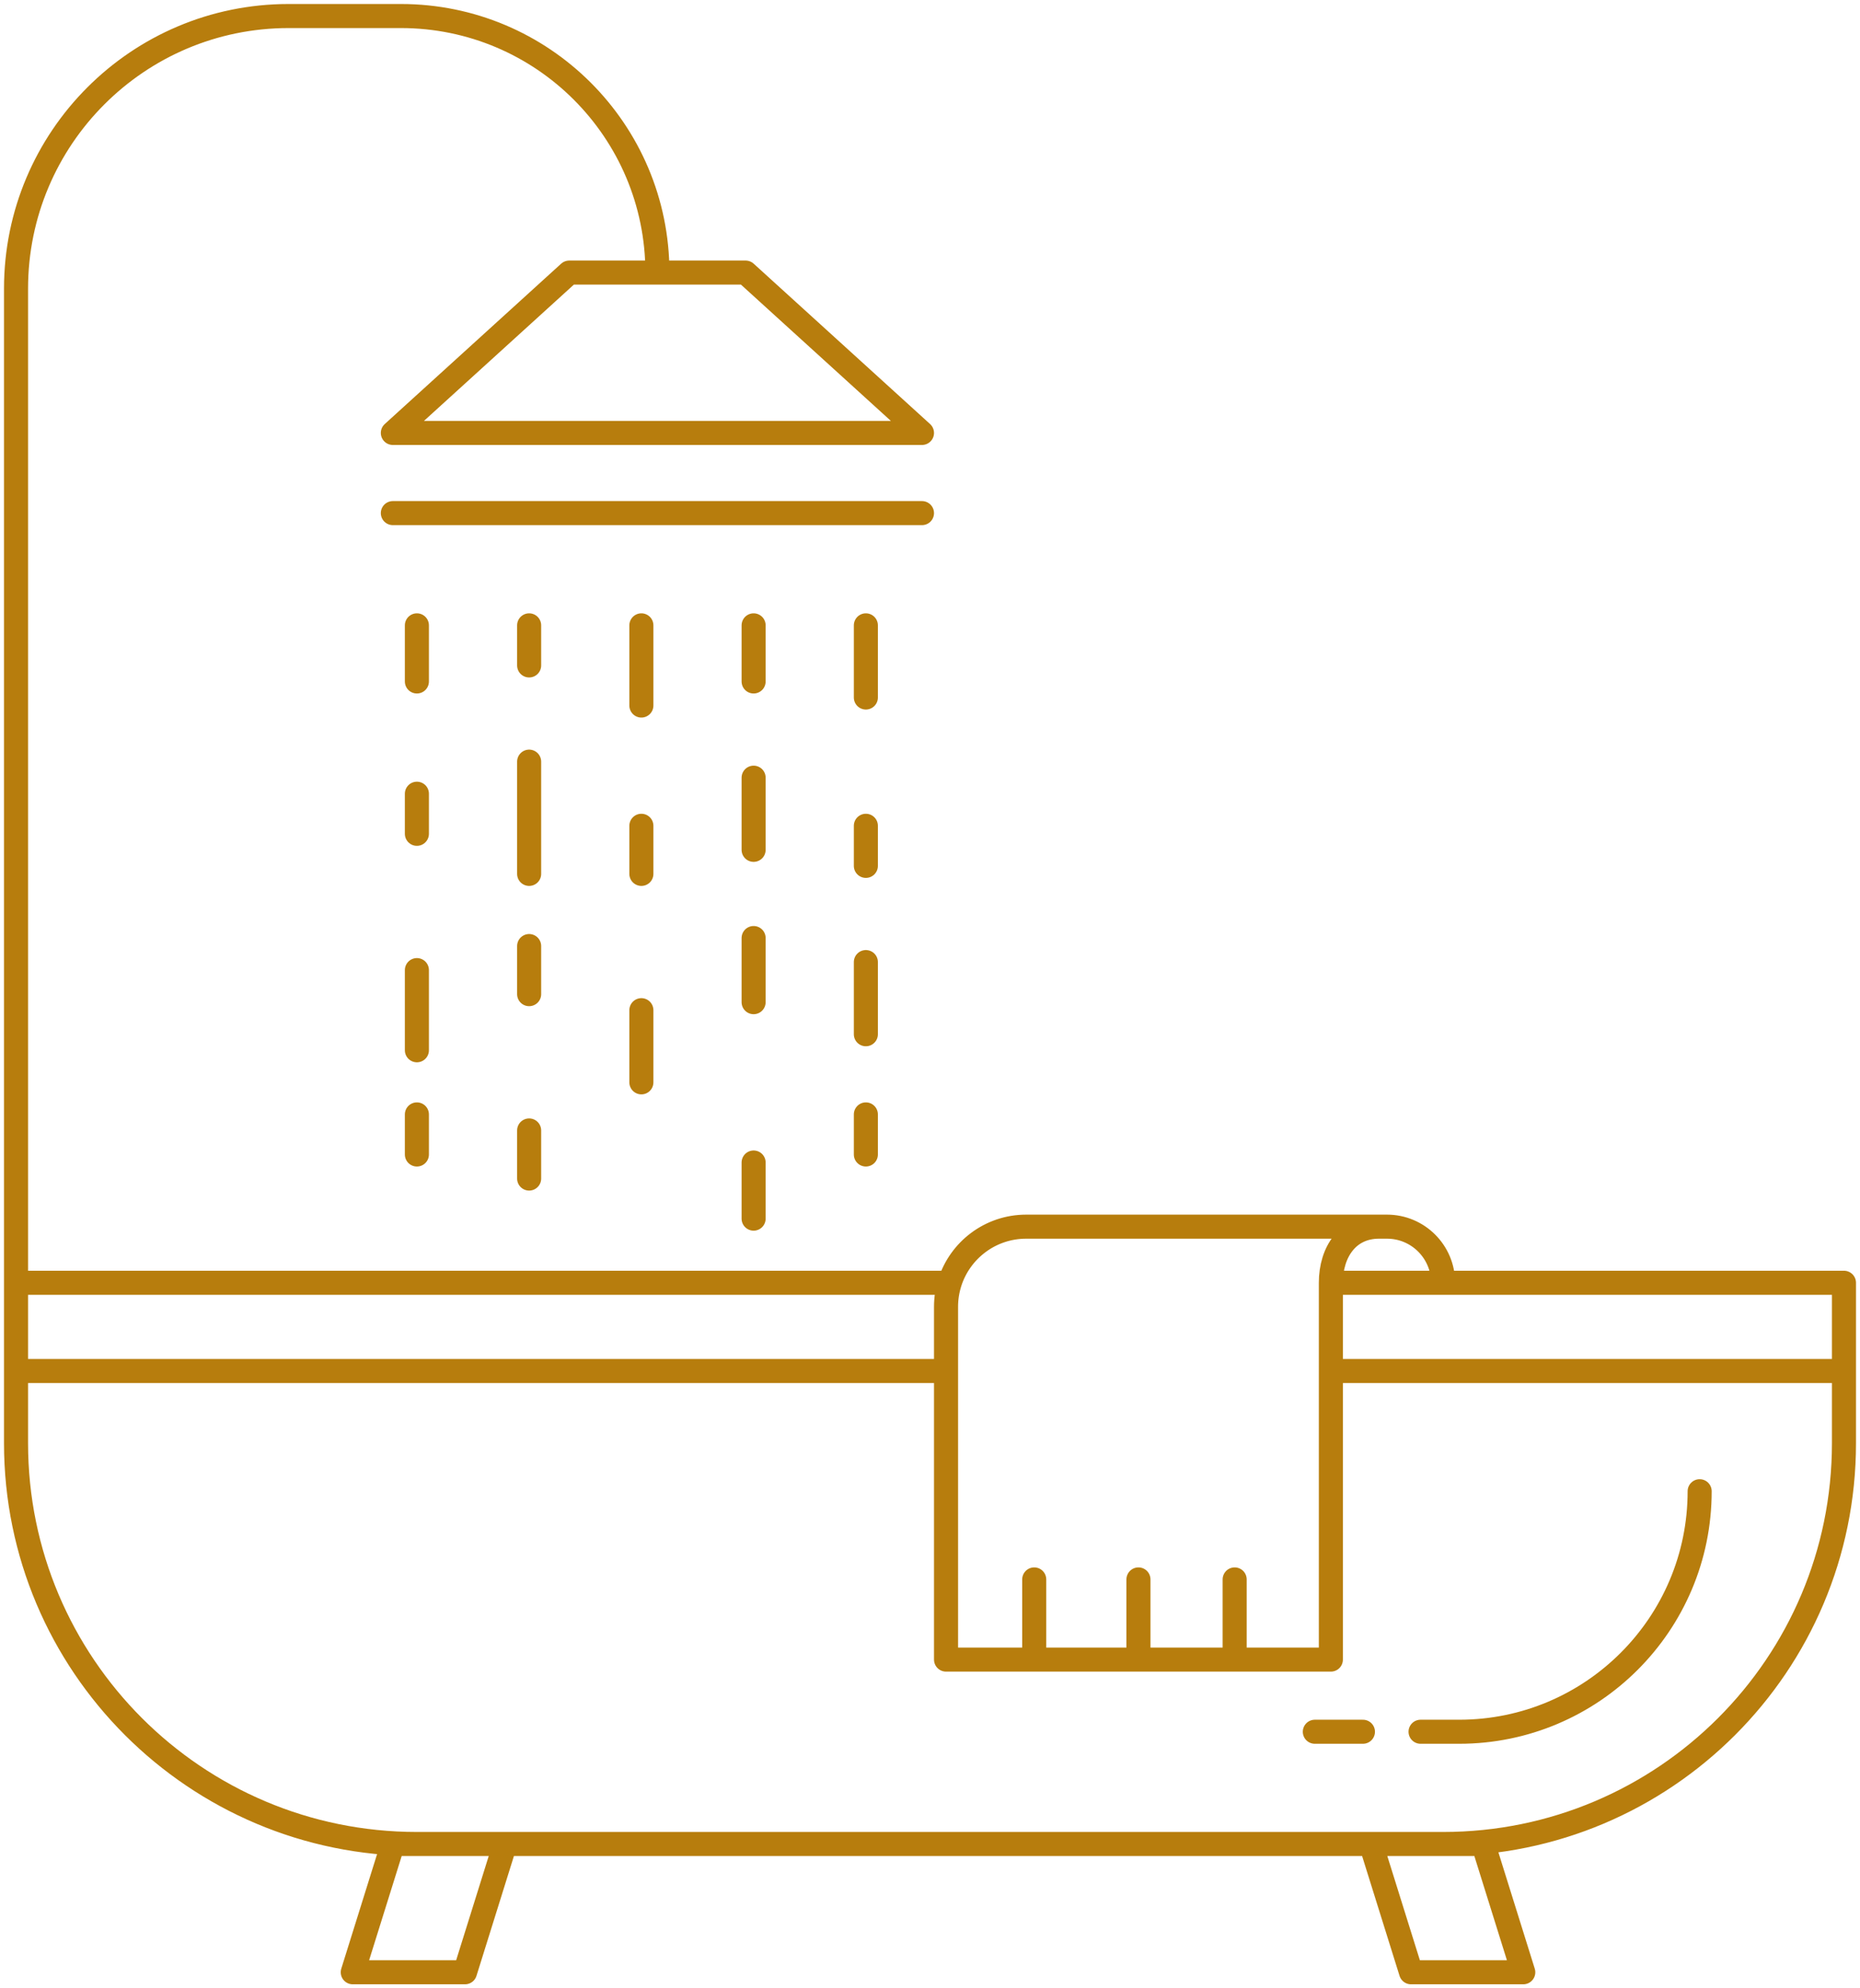 <svg width="116" height="124" viewBox="0 0 116 124" fill="none" xmlns="http://www.w3.org/2000/svg">
<path d="M1 80V85.5M1 80V18C1 8.611 8.611 1 18 1H25C33.837 1 41 8.163 41 17V17M1 80H59.229M1 85.5V90C1 103.807 12.193 115 26 115H90C103.807 115 115 103.807 115 90V85.5M1 85.5H59M115 85.5V80H90M115 85.5H83M88.594 108H91C99.284 108 106 101.284 106 93M85 108H82M57.5 32H24.5M26 39V42.5M26 49.5V52M26 60.5V65.5M26 69.5V72M33 39V41.5M33 47.5V54.5M33 59V62M33 70.5V73.5M40 39V44M40 51.5V54.5M40 63V67.5M47 39V42.5M47 48.5V53M47 58.5V62.5M47 72.5V76M54 39V43.5M54 51.5V54M54 60V64.5M54 69.5V72M83 80V103.5H77M83 80C83 78.067 84.067 76.5 86 76.5M83 80H90M86 76.5H64C61.761 76.5 59.866 77.971 59.229 80M86 76.5H86.5C88.433 76.5 90 78.067 90 80V80M64.5 103.5H59V81.5C59 80.977 59.08 80.474 59.229 80M64.5 103.5V98.5M64.5 103.5H71M71 103.5H77M71 103.5V98.5M77 103.5V98.5M24.5 115H31.5L29 123H22L24.5 115ZM92.5 115H85.5L88 123H95L92.5 115ZM57.5 27H24.5L35.5 17H46.5L57.5 27Z" stroke="#B77D0D" stroke-width="1.5" stroke-linecap="round" stroke-linejoin="round"/>
</svg>

